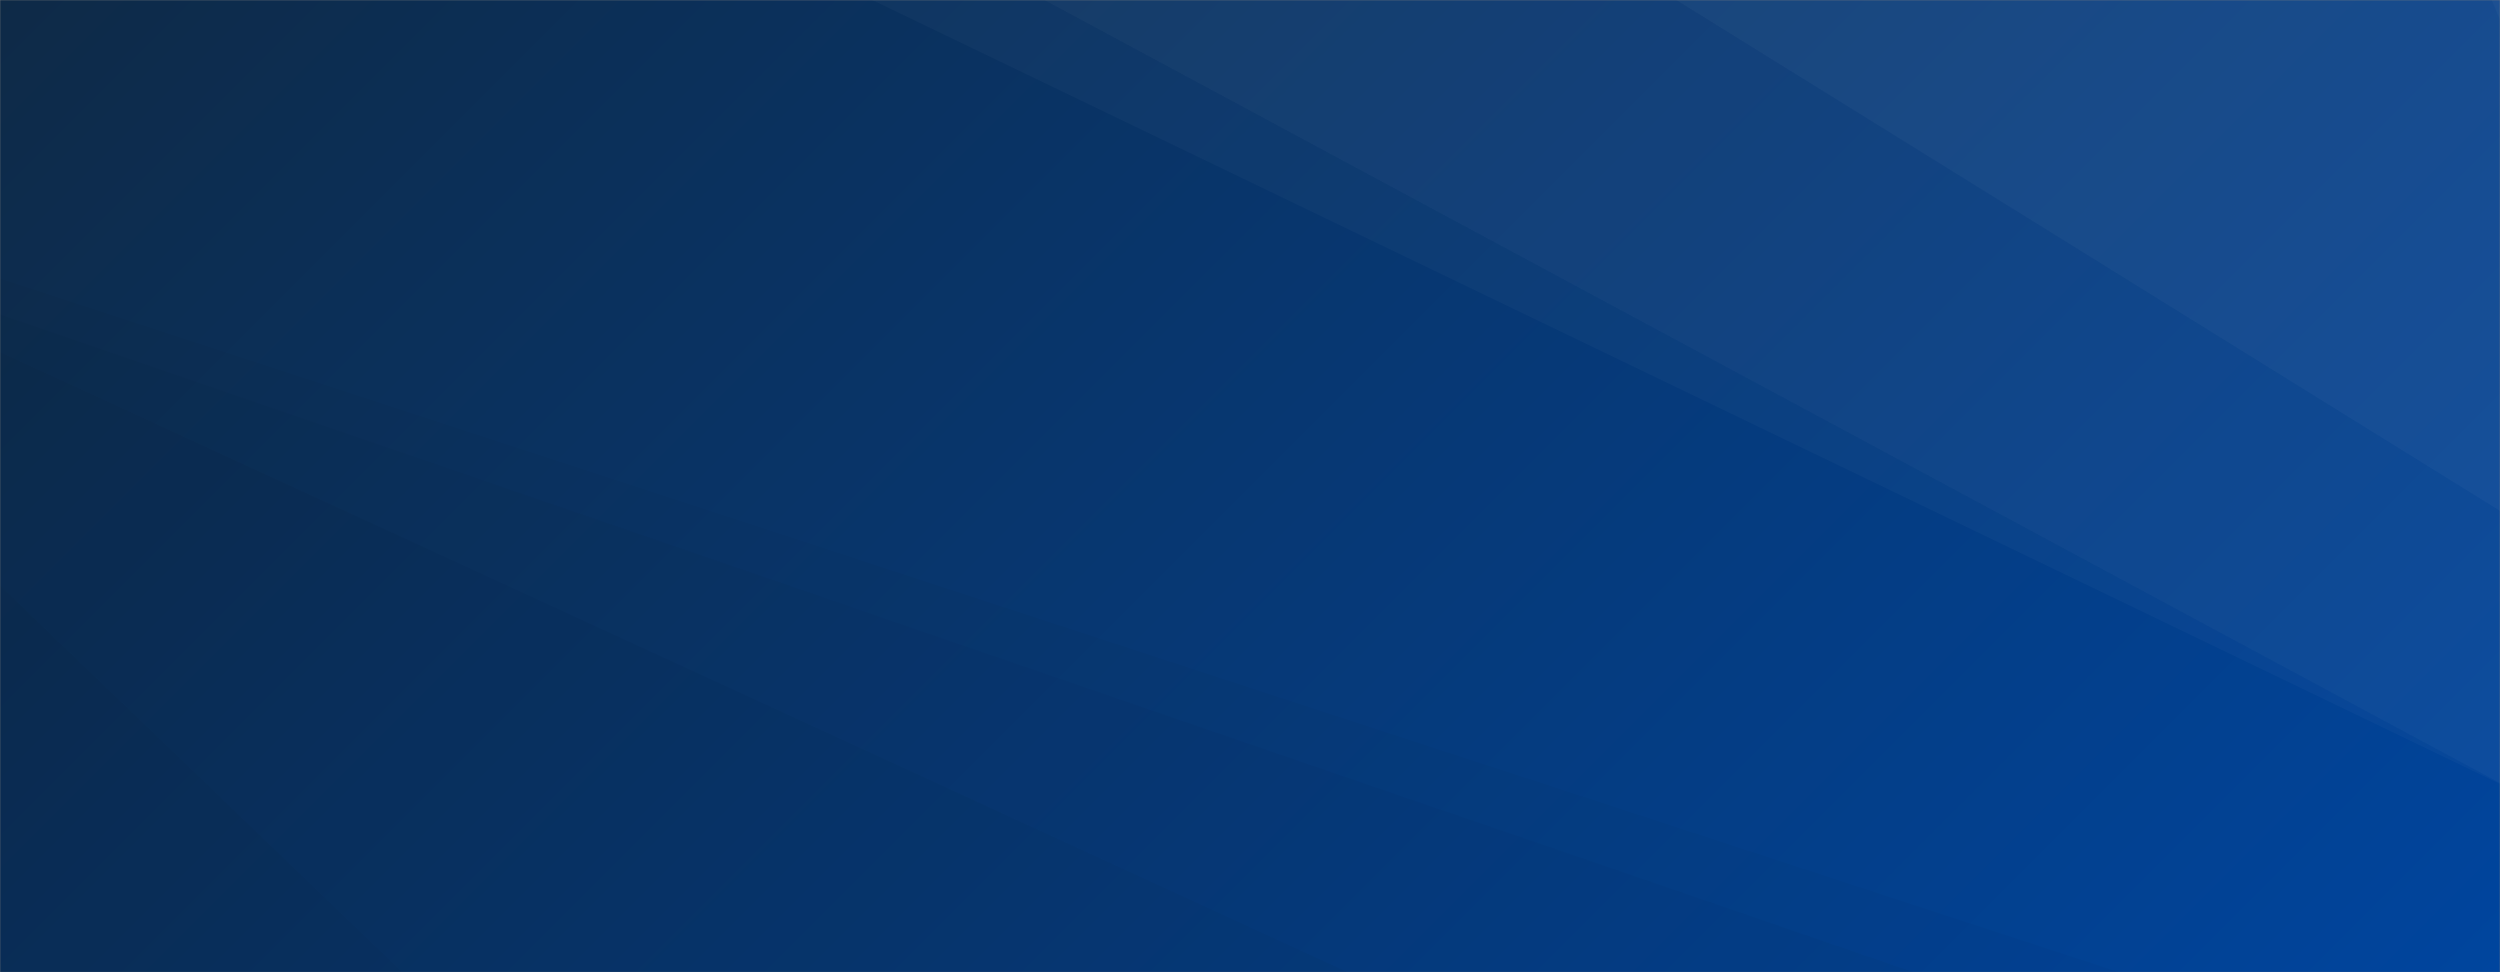 <svg xmlns="http://www.w3.org/2000/svg" version="1.1" xmlns:xlink="http://www.w3.org/1999/xlink" xmlns:svgjs="http://svgjs.dev/svgjs" width="1440" height="560" preserveAspectRatio="none" viewBox="0 0 1440 560"><rect x="0" y="0" width="1440" height="560" fill="#808080" stroke="none"/><g mask="url(&quot;#SvgjsMask1002&quot;)" fill="none"><rect width="1440" height="560" x="0" y="0" fill="url(&quot;#SvgjsLinearGradient1003&quot;)"></rect><path d="M1440 0L1435.18 0L1440 11.57z" fill="rgba(255, 255, 255, .1)"></path><path d="M1435.18 0L1440 11.57L1440 294.27L965.56 0z" fill="rgba(255, 255, 255, .075)"></path><path d="M965.56 0L1440 294.27L1440 451.07L601.52 0z" fill="rgba(255, 255, 255, .05)"></path><path d="M601.52 0L1440 451.07L1440 451.52L502.38 0z" fill="rgba(255, 255, 255, .025)"></path><path d="M0 560L231.71 560L0 337.24z" fill="rgba(0, 0, 0, .1)"></path><path d="M0 337.24L231.71 560L776.2 560L0 202.9z" fill="rgba(0, 0, 0, .075)"></path><path d="M0 202.9L776.2 560L1102.15 560L0 181.1z" fill="rgba(0, 0, 0, .05)"></path><path d="M0 181.1L1102.15 560L1220.52 560L0 160.5z" fill="rgba(0, 0, 0, .025)"></path></g><defs><mask id="SvgjsMask1002"><rect width="1440" height="560" fill="#ffffff"></rect></mask><linearGradient x1="15.28%" y1="-39.29%" x2="84.72%" y2="139.29%" gradientUnits="userSpaceOnUse" id="SvgjsLinearGradient1003"><stop stop-color="#0e2a47" offset="0"></stop><stop stop-color="#00459e" offset="1"></stop></linearGradient></defs></svg>